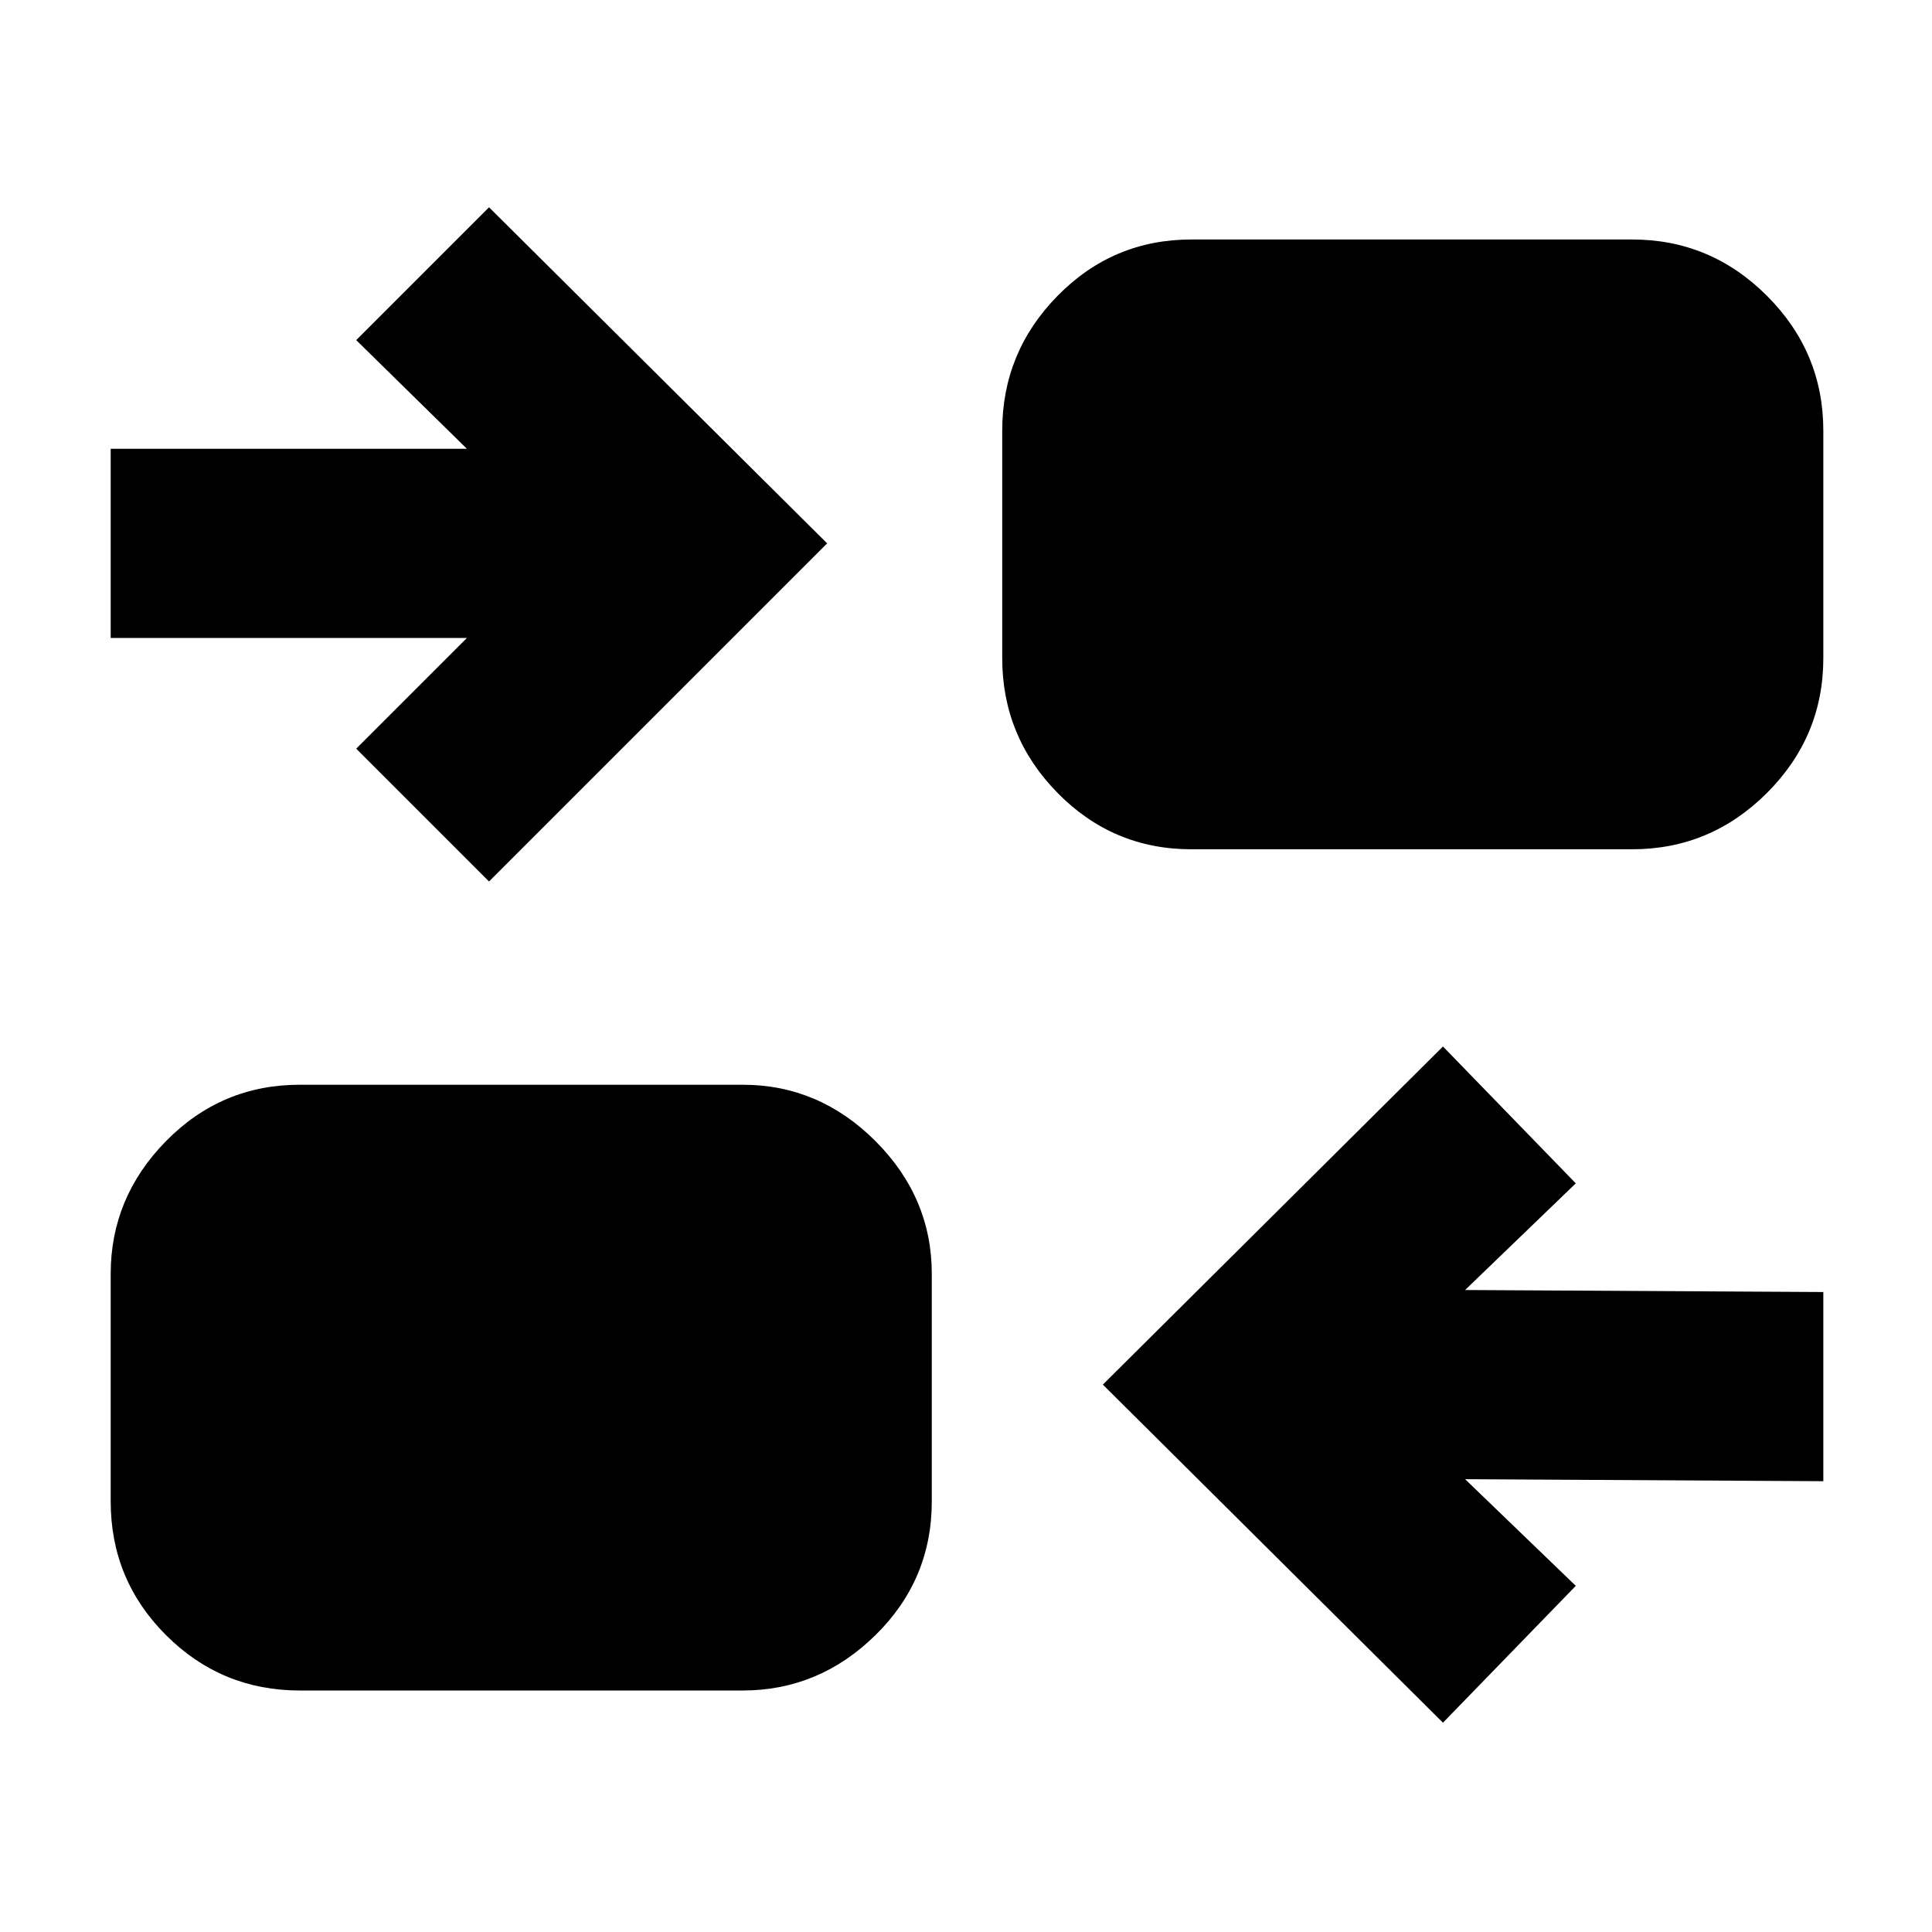 <svg xmlns="http://www.w3.org/2000/svg" height="48" viewBox="0 -960 960 960" width="48"><path d="M717-104 548-272l169-168 66 68-55 53 178 1v94l-178-1 55 53-66 68Zm-568-16q-39 0-66.5-27.5T55-214v-113q0-38 27.5-66t66.5-28h220q38 0 66 28t28 66v113q0 39-28 66.5T369-120H149Zm94-402-66-66 55-55H55v-94h177l-55-54 66-66 168 167-168 168Zm349-16q-39 0-66.5-28T498-633v-113q0-39 27.5-67t66.5-28h219q39 0 67 28t28 67v113q0 39-28 67t-67 28H592Z"/></svg>